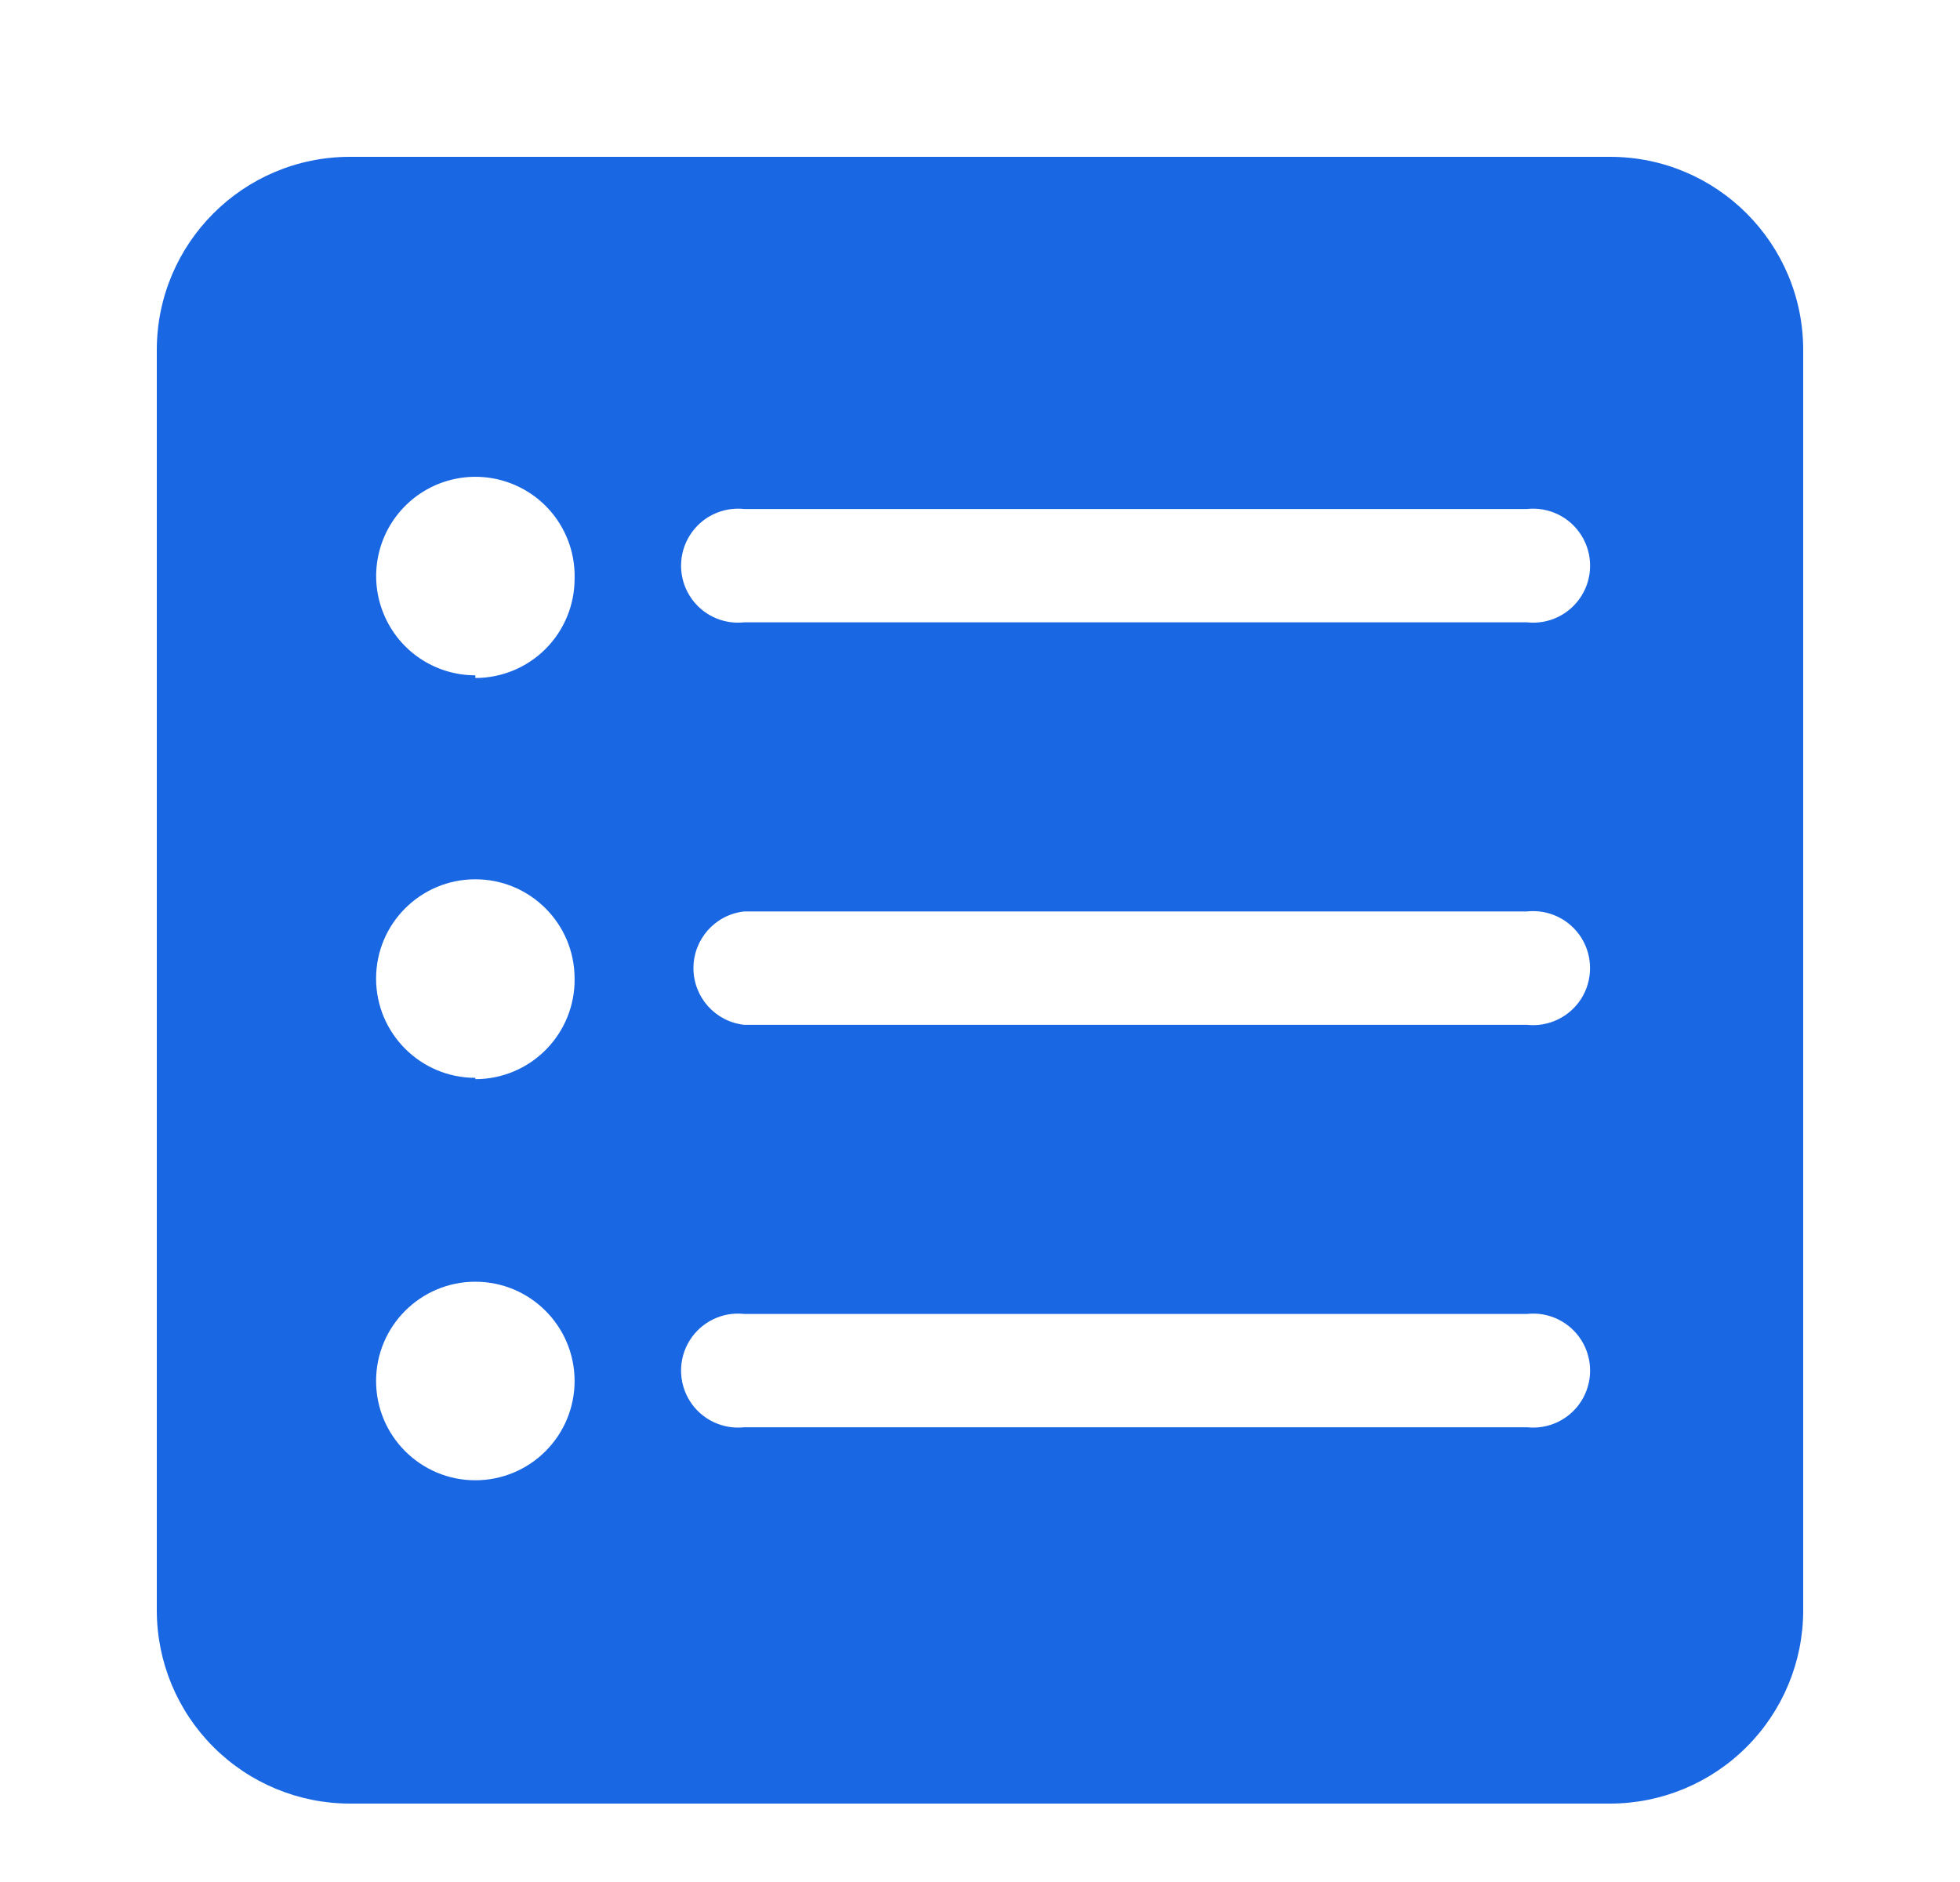 <?xml version="1.0" encoding="UTF-8"?><svg version="1.1" width="25px" height="24px" viewBox="0 0 25.0 24.0" xmlns="http://www.w3.org/2000/svg" xmlns:xlink="http://www.w3.org/1999/xlink"><defs><clipPath id="i0"><path d="M1440,0 L1440,842 L0,842 L0,0 L1440,0 Z"></path></clipPath><clipPath id="i1"><path d="M25,0 L25,25 L0,25 L0,0 L25,0 Z"></path></clipPath><clipPath id="i2"><path d="M18.536,0 C19.897,0 21,1.103 21,2.464 L21,18.536 C21,19.19 20.74,19.816 20.278,20.278 C19.816,20.74 19.19,21 18.536,21 L2.464,21 C1.81,21 1.184,20.74 0.722,20.278 C0.26,19.816 0,19.19 0,18.536 L0,2.464 C0,1.103 1.103,0 2.464,0 Z M4.063,14.345 C3.364,14.345 2.797,14.912 2.797,15.611 C2.797,16.31 3.364,16.877 4.063,16.877 C4.399,16.877 4.721,16.744 4.958,16.506 C5.196,16.269 5.329,15.947 5.329,15.611 C5.329,14.912 4.762,14.345 4.063,14.345 Z M17.579,14.752 L17.476,14.756 L7.493,14.756 C7.216,14.725 6.946,14.856 6.798,15.092 C6.65,15.328 6.65,15.628 6.798,15.865 C6.946,16.101 7.216,16.231 7.493,16.201 L17.476,16.201 C17.753,16.231 18.023,16.101 18.171,15.865 C18.319,15.628 18.319,15.328 18.171,15.092 C18.023,14.856 17.753,14.725 17.476,14.756 Z M4.063,9.213 C3.364,9.213 2.797,9.779 2.797,10.479 C2.797,11.178 3.364,11.745 4.063,11.745 L4.063,11.762 C4.402,11.762 4.727,11.626 4.964,11.385 C5.202,11.144 5.334,10.817 5.329,10.479 C5.329,9.779 4.762,9.213 4.063,9.213 Z M17.579,9.619 L17.476,9.623 L7.493,9.623 C7.124,9.663 6.845,9.975 6.845,10.346 C6.845,10.717 7.124,11.029 7.493,11.069 L17.476,11.069 C17.753,11.099 18.023,10.968 18.171,10.732 C18.318,10.496 18.318,10.196 18.171,9.96 C18.023,9.724 17.753,9.593 17.476,9.623 Z M4.572,4.187 C4.1,3.98 3.55,4.08 3.181,4.439 C2.812,4.798 2.697,5.345 2.891,5.822 C3.084,6.3 3.548,6.612 4.063,6.612 L4.063,6.646 C4.399,6.646 4.721,6.513 4.958,6.276 C5.196,6.038 5.329,5.716 5.329,5.38 C5.343,4.866 5.044,4.393 4.572,4.187 Z M17.579,4.487 L17.476,4.491 L7.493,4.491 C7.216,4.461 6.946,4.591 6.798,4.828 C6.65,5.064 6.65,5.364 6.798,5.6 C6.946,5.836 7.216,5.967 7.493,5.936 L17.476,5.936 C17.753,5.967 18.023,5.836 18.171,5.6 C18.319,5.364 18.319,5.064 18.171,4.828 C18.023,4.591 17.753,4.461 17.476,4.491 Z"></path></clipPath></defs><g transform="translate(-517.0 -327.0)"><g clip-path="url(#i0)"><g transform="translate(517.0 327.0)"><g clip-path="url(#i1)"><g transform="translate(2.0 2.0)"><g clip-path="url(#i2)"><polygon points="0,0 21,0 21,21 0,21 0,0" stroke="none" fill="#1A67E3"></polygon></g></g></g></g></g></g></svg>